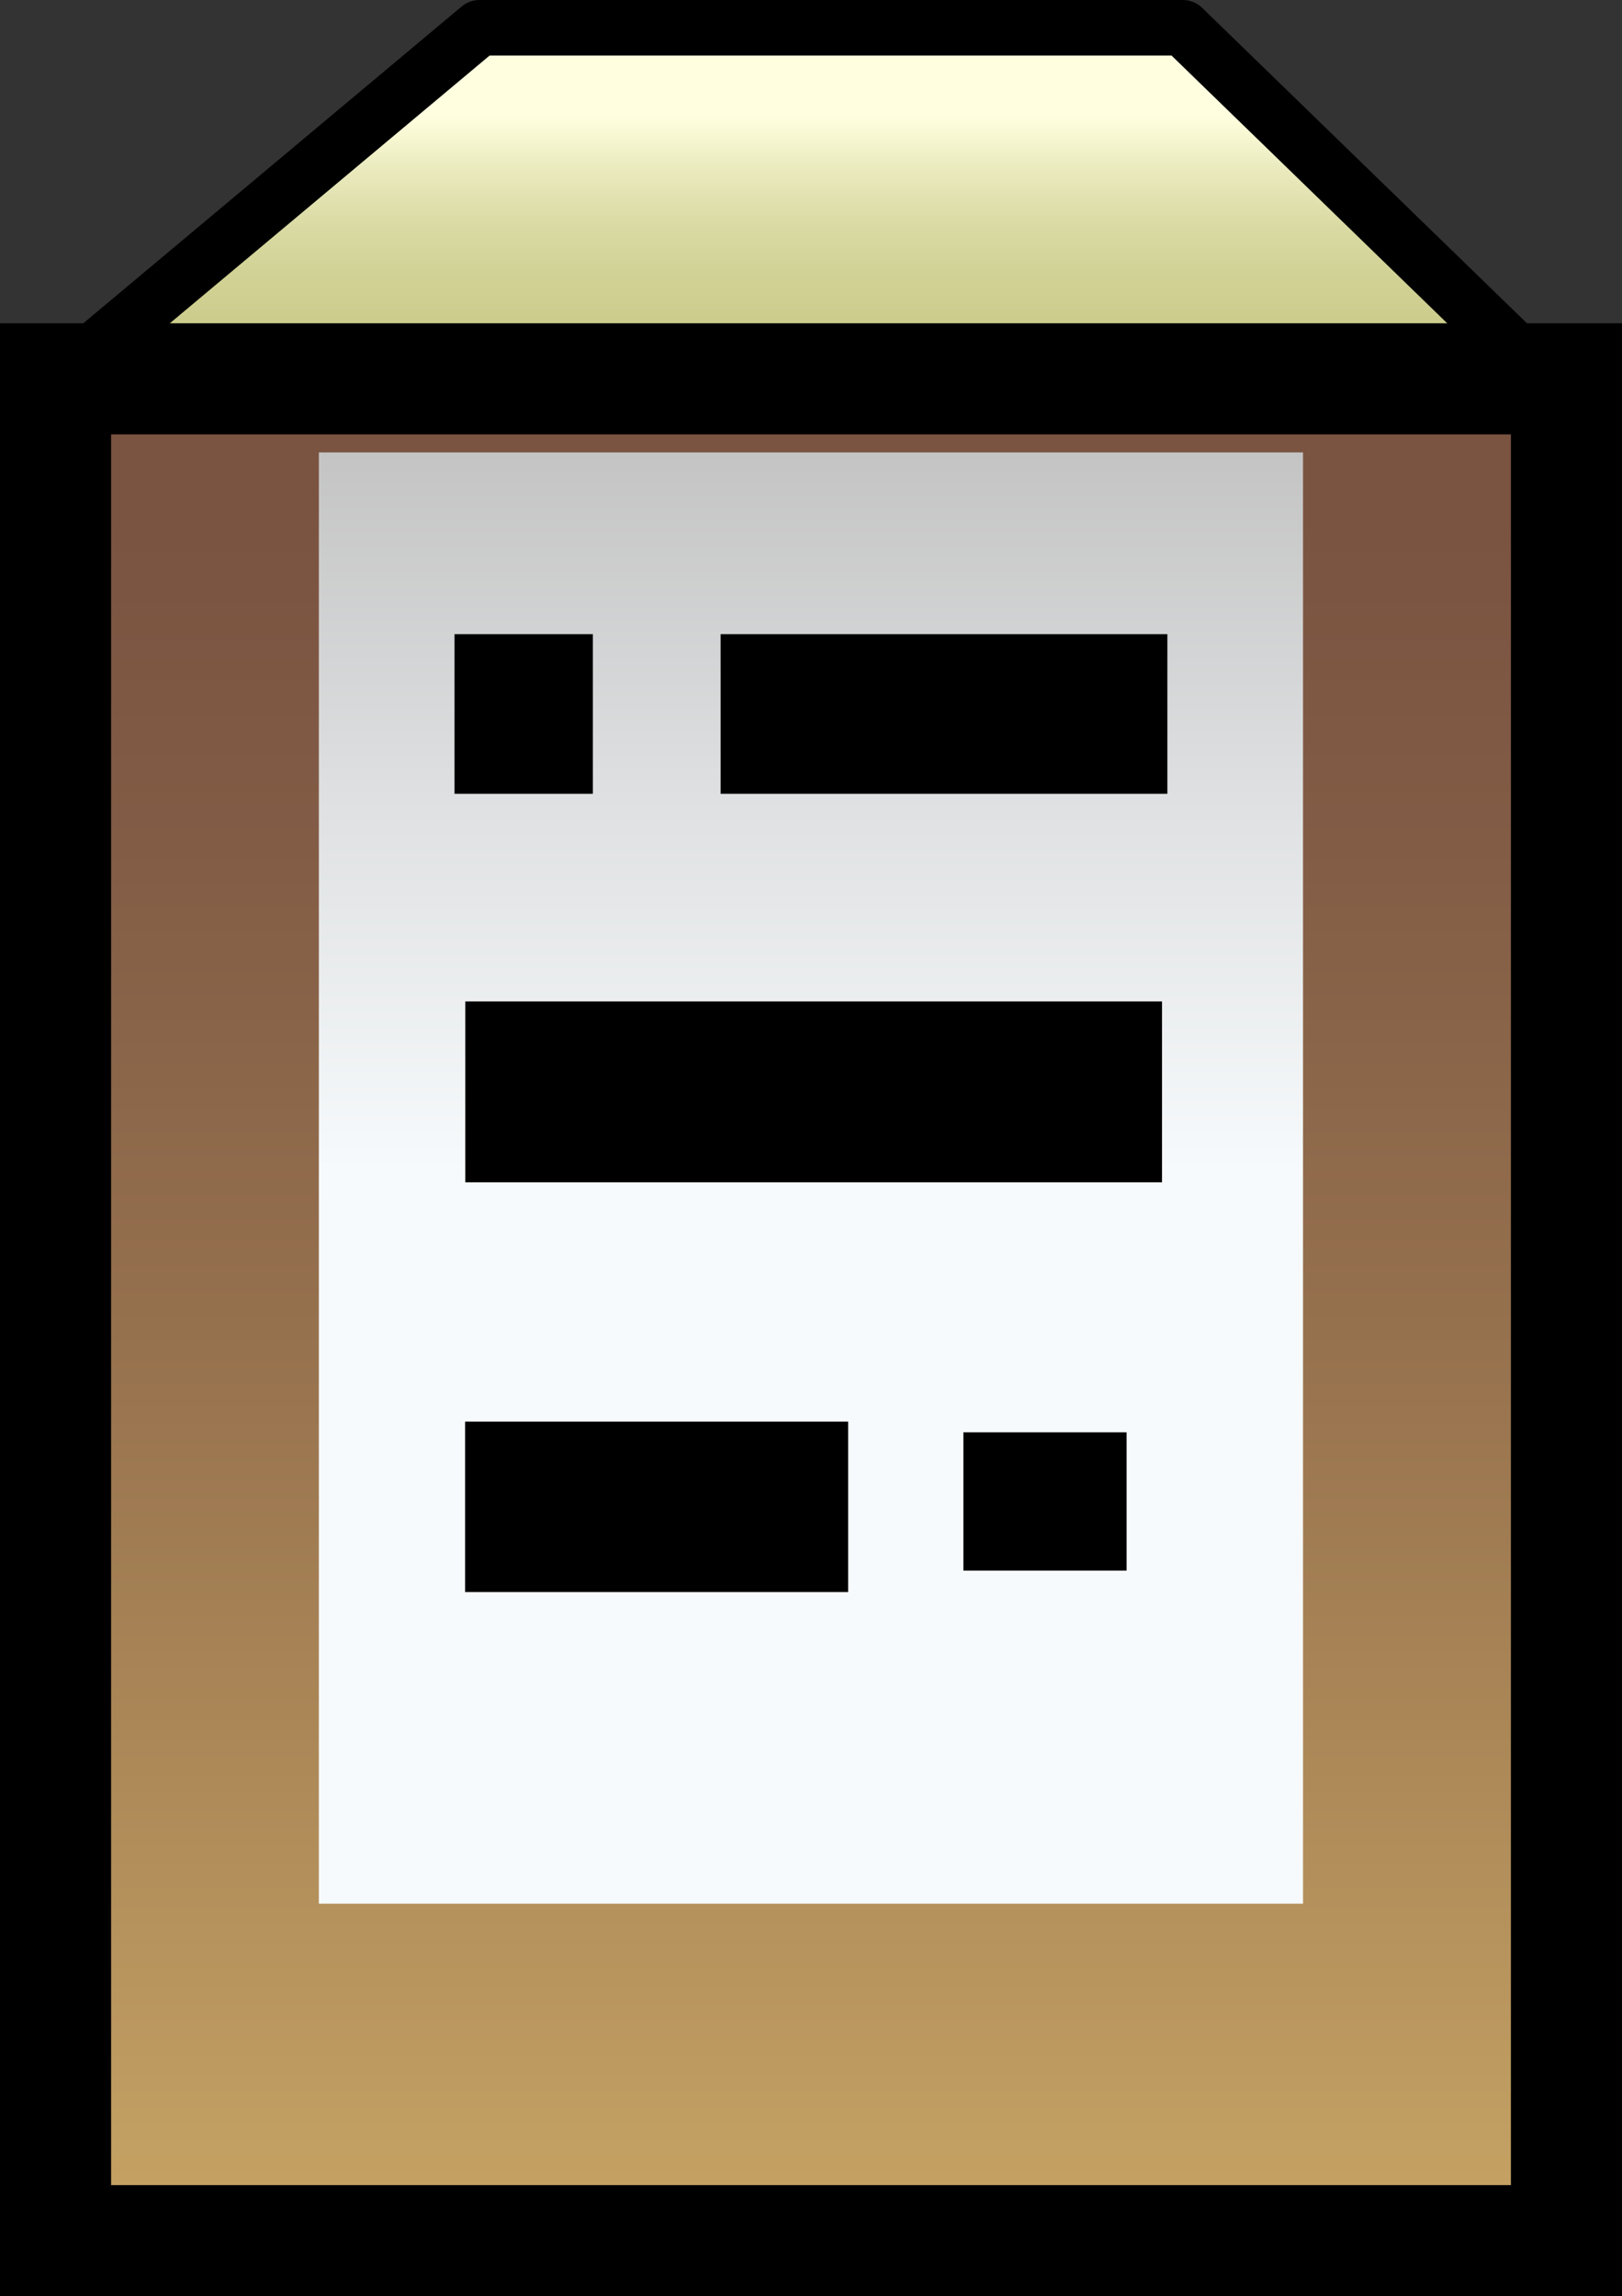 <?xml version="1.0" encoding="iso-8859-1"?>
<!-- Generator: Adobe Illustrator 12.0.1, SVG Export Plug-In . SVG Version: 6.00 Build 51448)  -->
<!DOCTYPE svg PUBLIC "-//W3C//DTD SVG 1.1//EN" "http://www.w3.org/Graphics/SVG/1.1/DTD/svg11.dtd">
<svg  version="1.1" id="&#x56FE;&#x5C42;_1" xmlns="http://www.w3.org/2000/svg" xmlns:xlink="http://www.w3.org/1999/xlink" width="14.599" height="20.668"
	 viewBox="0 0 14.599 20.668" style="overflow:visible;enable-background:new 0 0 14.599 20.668;" xml:space="preserve">
<rect x="0" y="0" width="14.599" height="20.668" fill="#333333" stroke="none"/>
<g>
	<linearGradient id="XMLID_4_" gradientUnits="userSpaceOnUse" x1="7.203" y1="3.626" x2="7.203" y2="0.25">
		<stop  offset="0" style="stop-color:#C9CA88"/>
		<stop  offset="0.193" style="stop-color:#CBCC8B"/>
		<stop  offset="0.348" style="stop-color:#D1D295"/>
		<stop  offset="0.489" style="stop-color:#DBDCA6"/>
		<stop  offset="0.623" style="stop-color:#EAEABE"/>
		<stop  offset="0.75" style="stop-color:#FDFDDC"/>
		<stop  offset="0.764" style="stop-color:#FFFFE0"/>
	</linearGradient>
	<polygon style="fill:url(#XMLID_4_);stroke:#000000;stroke-width:0.5;stroke-linecap:square;stroke-linejoin:round;" points="
		14.122,3.626 0.284,3.626 4.316,0.25 10.646,0.25 	"/>
	<linearGradient id="XMLID_5_" gradientUnits="userSpaceOnUse" x1="7.299" y1="20.361" x2="7.299" y2="2.117">
		<stop  offset="0" style="stop-color:#C9A665"/>
		<stop  offset="0.088" style="stop-color:#BE9B60"/>
		<stop  offset="0.427" style="stop-color:#99744F"/>
		<stop  offset="0.698" style="stop-color:#825C45"/>
		<stop  offset="0.865" style="stop-color:#7A5341"/>
	</linearGradient>
	<rect x="0.5" y="3.41" style="fill:url(#XMLID_5_);stroke:#000000;stroke-linecap:square;" width="13.599" height="16.758"/>
	<linearGradient id="XMLID_6_" gradientUnits="userSpaceOnUse" x1="7.299" y1="17.136" x2="7.299" y2="4.072">
		<stop  offset="0.506" style="stop-color:#F7FAFC"/>
		<stop  offset="0.762" style="stop-color:#DEE0E1"/>
		<stop  offset="1" style="stop-color:#C4C4C4"/>
	</linearGradient>
	<rect x="2.87" y="4.072" style="fill:url(#XMLID_6_);" width="8.858" height="13.063"/>
	<rect x="4.091" y="5.708" width="1.245" height="1.437"/>
	<rect x="6.486" y="5.708" width="4.021" height="1.437"/>
	<rect x="4.188" y="9.014" width="6.271" height="1.628"/>
	<rect x="4.186" y="12.796" width="3.448" height="1.534"/>
	<rect x="8.671" y="12.892" width="1.469" height="1.245"/>
</g>
</svg>
